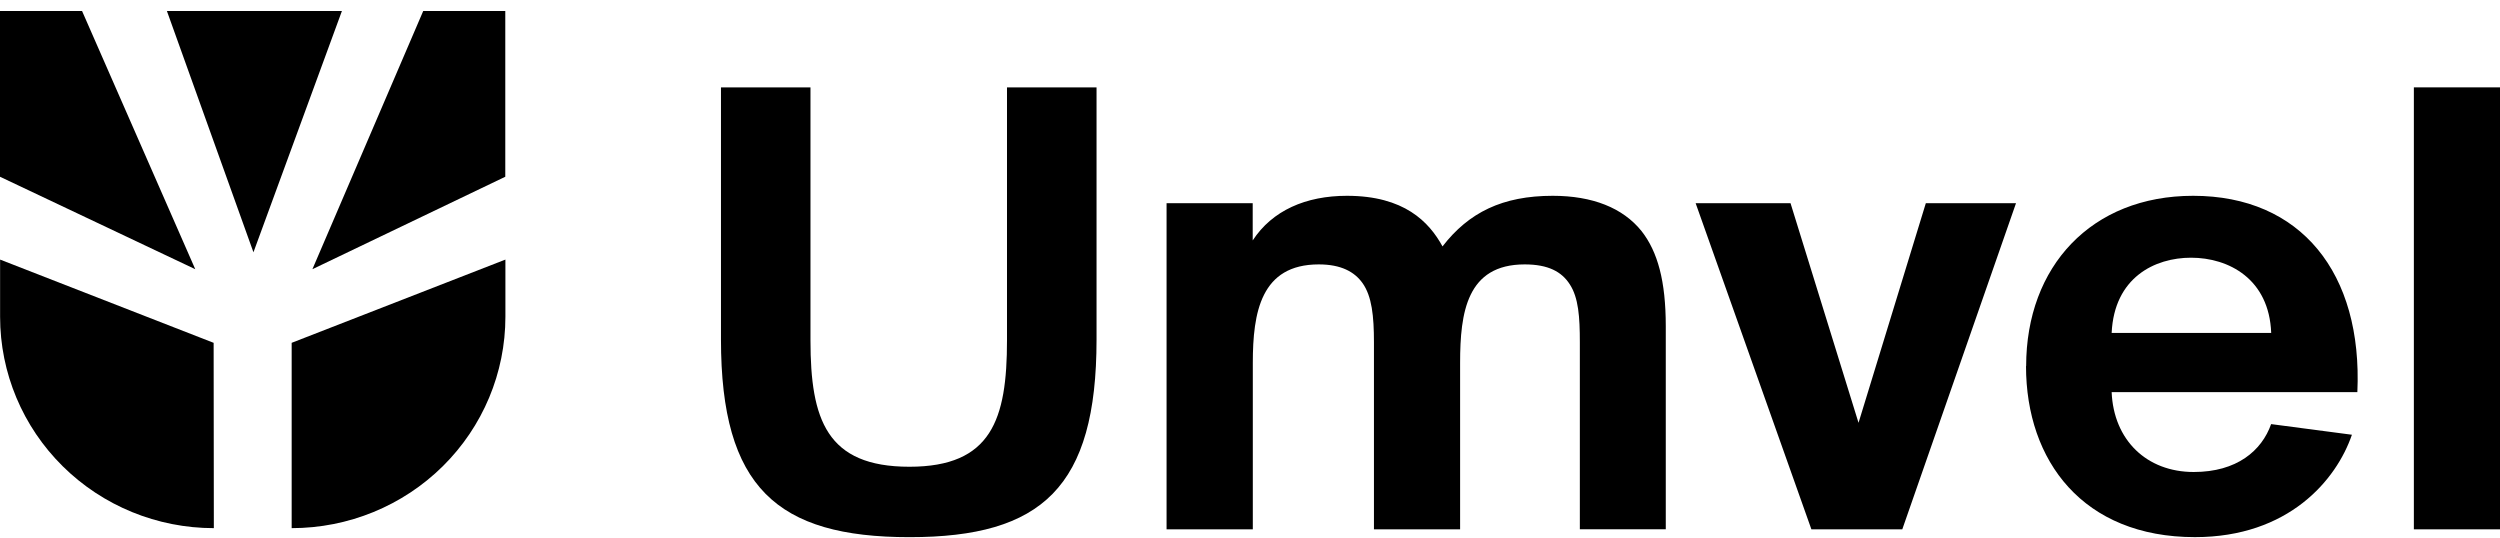 <svg width="209" height="45" viewBox="0 0 209 45" fill="none" xmlns="http://www.w3.org/2000/svg">
<g clip-path="url(#clip0_538_22705)">
<path d="M67.756 7.304V28.45C67.756 35.077 69.105 39.02 76.026 39.02C82.892 39.02 84.185 35.068 84.185 28.45V7.304H91.671V28.383C91.671 40.734 87.111 44.907 76.035 44.907C64.959 44.907 60.273 40.745 60.273 28.383V7.304H67.756Z" fill="black"/>
<path d="M97.525 16.985H104.726V20.1C106.36 17.595 109.171 16.369 112.606 16.369C117.386 16.369 119.469 18.543 120.594 20.6C122.788 17.764 125.6 16.369 129.808 16.369C133.127 16.369 135.671 17.372 137.235 19.321C138.583 21.044 139.259 23.493 139.259 27.276V44.249H132.075V28.615C132.075 26.5 131.963 24.888 131.237 23.775C130.562 22.717 129.436 22.104 127.465 22.104C122.629 22.104 122.065 26.111 122.065 30.338V44.252H114.862V28.615C114.862 26.445 114.694 24.774 113.907 23.665C113.231 22.717 112.106 22.104 110.249 22.104C105.41 22.104 104.735 26.111 104.735 30.338V44.252H97.525V16.985Z" fill="black"/>
<path d="M155.373 35.347L160.999 16.988H168.538L159.031 44.252H151.433L141.756 16.988H149.688L155.373 35.347Z" fill="black"/>
<path d="M176.534 27.831H189.872C189.704 23.325 186.329 21.544 183.171 21.544C180.133 21.544 176.749 23.201 176.534 27.831ZM169.386 30.612C169.386 22.267 174.845 16.369 183.347 16.369C192.351 16.369 197.525 22.822 197.075 32.782H176.534C176.701 36.789 179.457 39.459 183.397 39.459C186.999 39.459 189.079 37.681 189.866 35.455L196.62 36.344C195.325 40.127 191.329 44.904 183.497 44.904C174.158 44.904 169.375 38.553 169.375 30.604" fill="black"/>
<path d="M209.002 7.304H201.799V44.252H209.002V7.304Z" fill="black"/>
<path d="M26.117 22.505L35.381 0.92H42.242V14.776L26.117 22.505Z" fill="black"/>
<path d="M24.383 28.66L42.252 21.701V26.481C42.252 31.168 40.37 35.663 37.018 38.977C33.667 42.291 29.122 44.153 24.383 44.153V28.66Z" fill="black"/>
<path d="M16.323 22.505L6.86 0.92H0V14.776L16.323 22.505Z" fill="black"/>
<path d="M28.584 0.92H13.953L21.188 21.091L28.584 0.92Z" fill="black"/>
<path d="M17.86 28.66L0.008 21.701V26.481C0.008 31.168 1.89 35.663 5.242 38.977C8.593 42.291 13.138 44.153 17.877 44.153L17.86 28.66Z" fill="black"/>
</g>
<defs>
<clipPath id="clip0_538_22705">
<rect width="209" height="44" fill="white" transform="translate(0 0.92)"/>
</clipPath>
</defs>
</svg>
